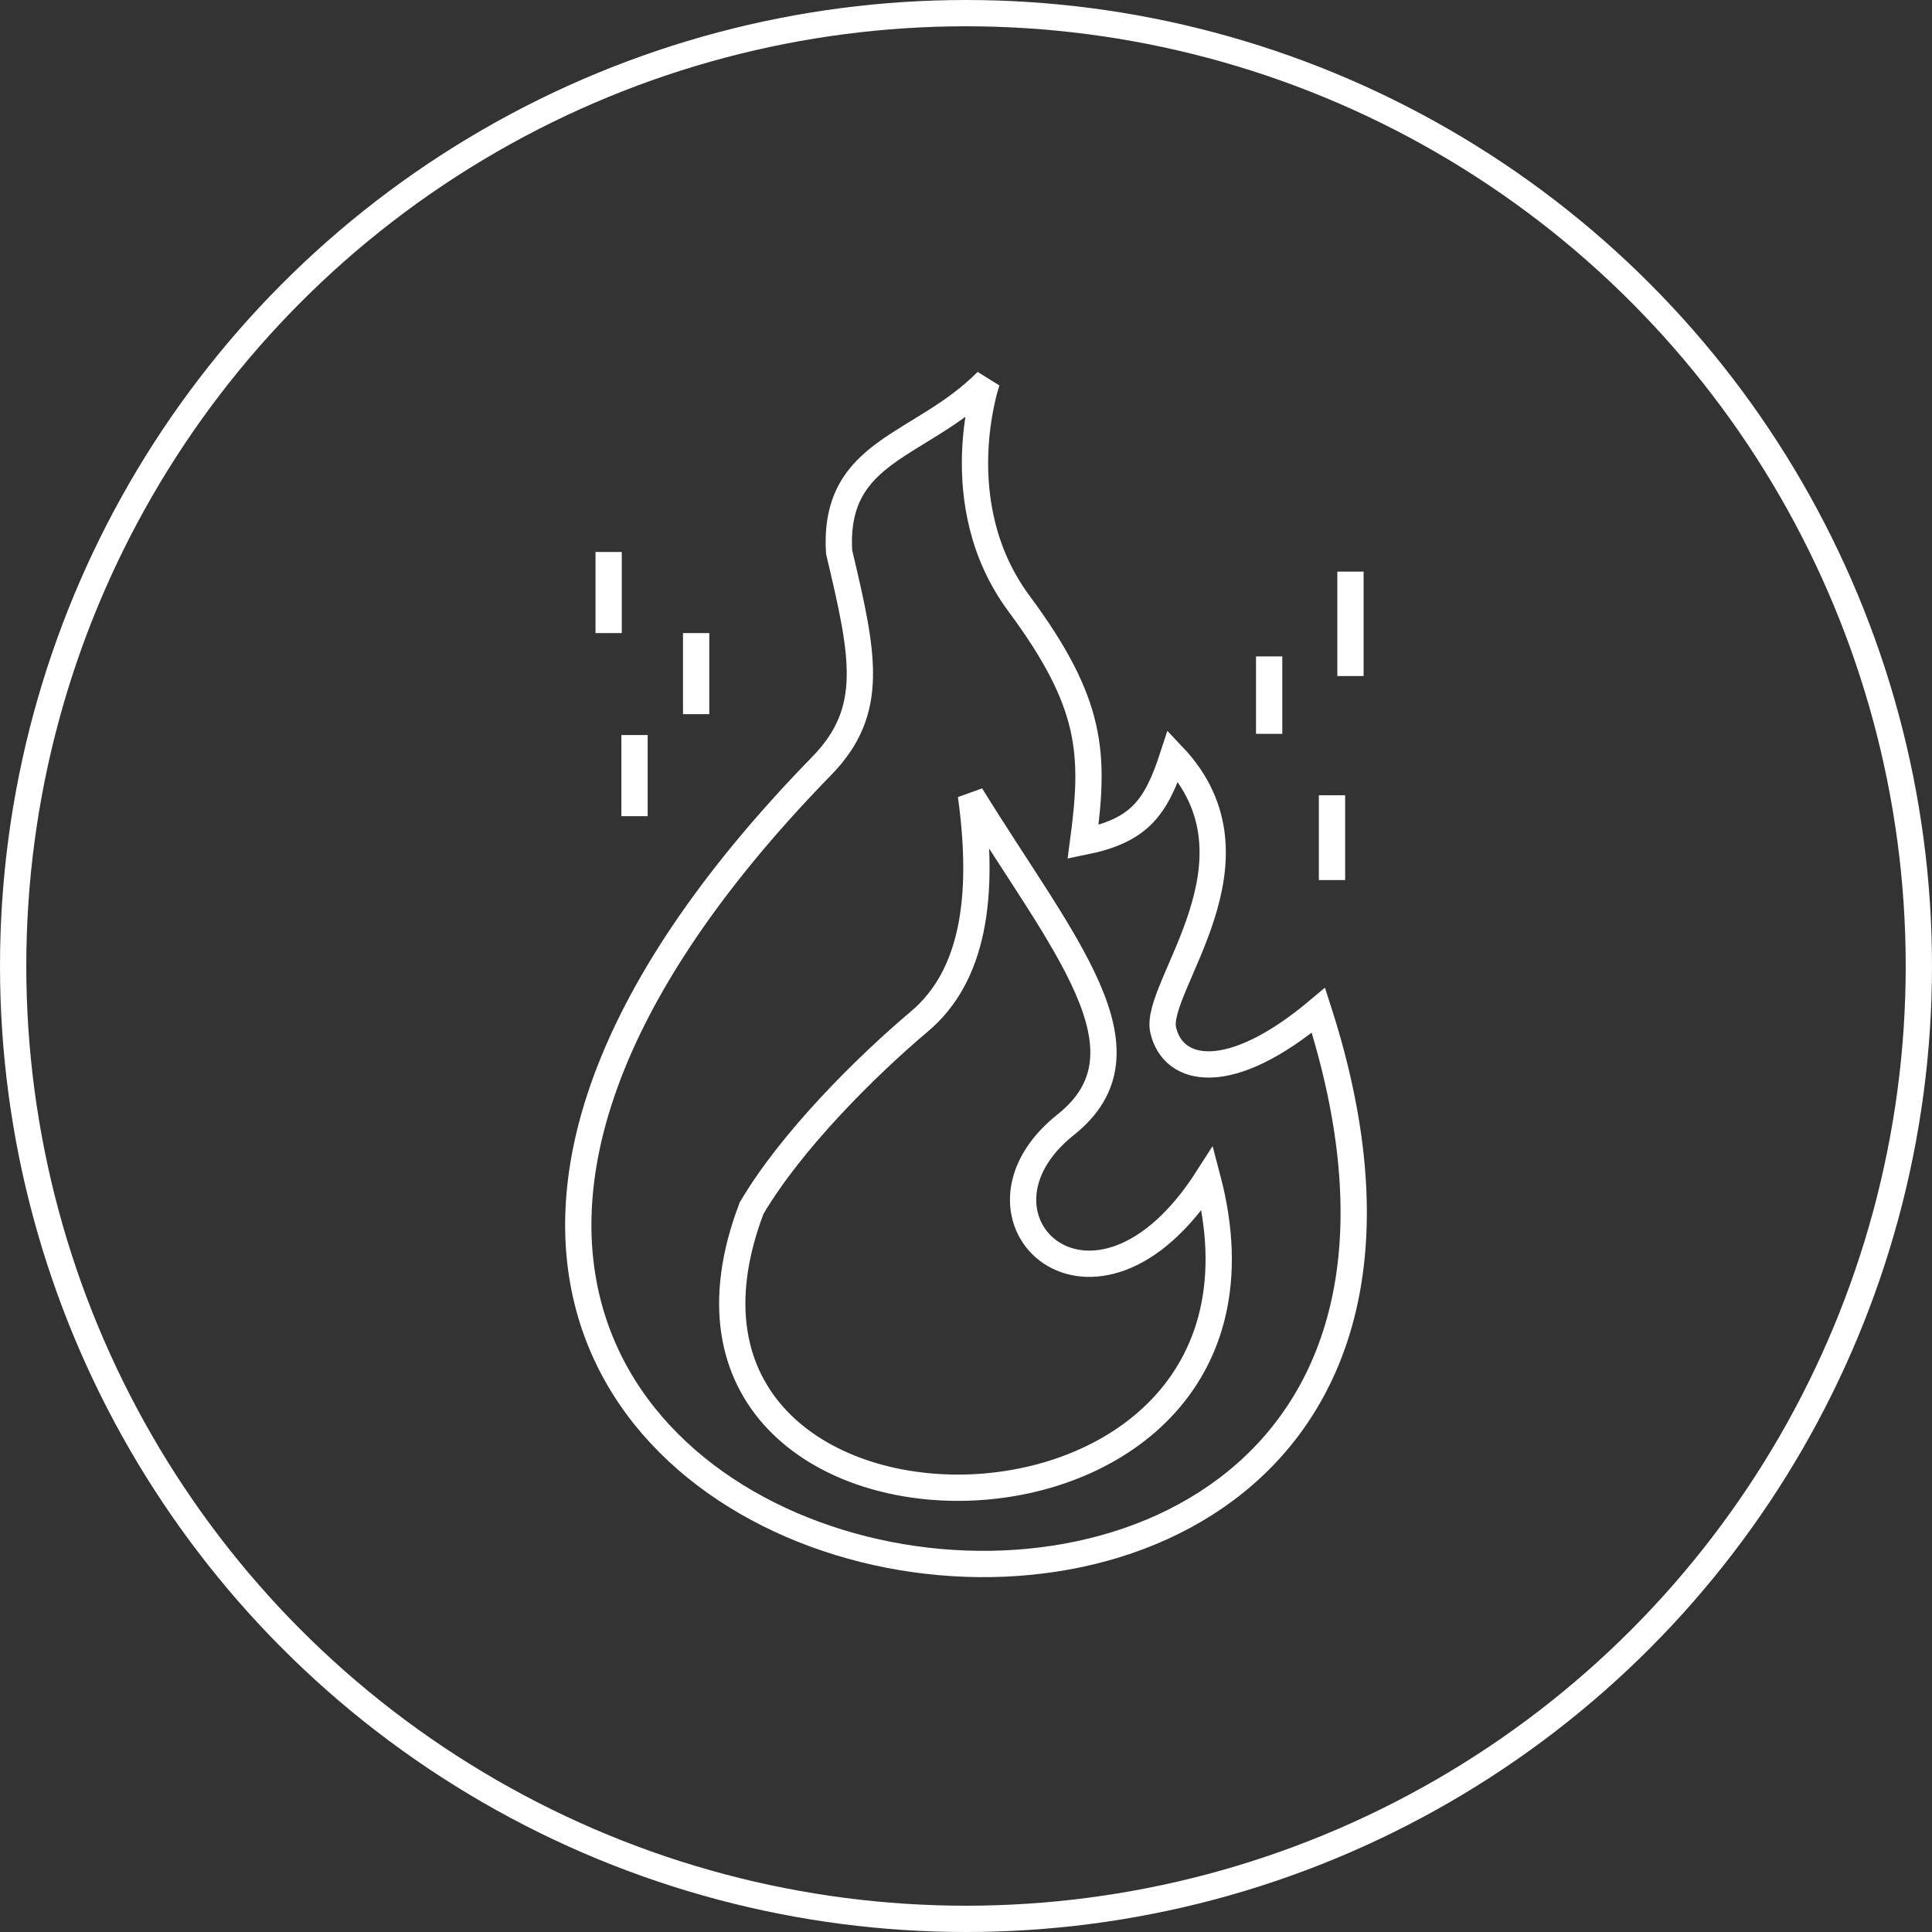 <svg width="147" height="147" viewBox="0 0 147 147" fill="none" xmlns="http://www.w3.org/2000/svg">
<rect x="0" y="0" width="147" height="147" fill="#333333" stroke="none"/>
<path d="M46.31 41.997V48.168M52.967 48.168V54.339M48.279 55.928V62.099M102.754 43.493V51.44M96.566 49.944V55.835M101.348 60.51V66.961M62.531 58.266C-1.415 123.81 122.444 145.502 100.316 76.872C93.529 82.581 89.252 81.641 88.503 78.368C87.754 75.096 96.785 65.469 89.252 57.518C87.939 61.564 86.633 63.208 82.408 64.063C83.295 57.384 83.187 53.552 77.532 45.924C71.878 38.296 75.096 29 75.096 29C70.077 34.066 63.38 34.136 63.845 41.997C65.683 49.782 66.656 54.037 62.531 58.266ZM73.876 60.51C80.856 71.829 88.127 79.973 81.095 85.568C72.282 92.581 83.252 103.125 91.878 89.661C100.058 120.679 46.259 120.63 57.186 91.926C60.182 86.832 65.859 81.174 69.961 77.714C74.063 74.254 74.945 68.23 73.876 60.51Z" stroke="white" stroke-width="2"/>
<circle cx="73.5" cy="73.5" r="72.5" stroke="white" stroke-width="2"/>
</svg>
